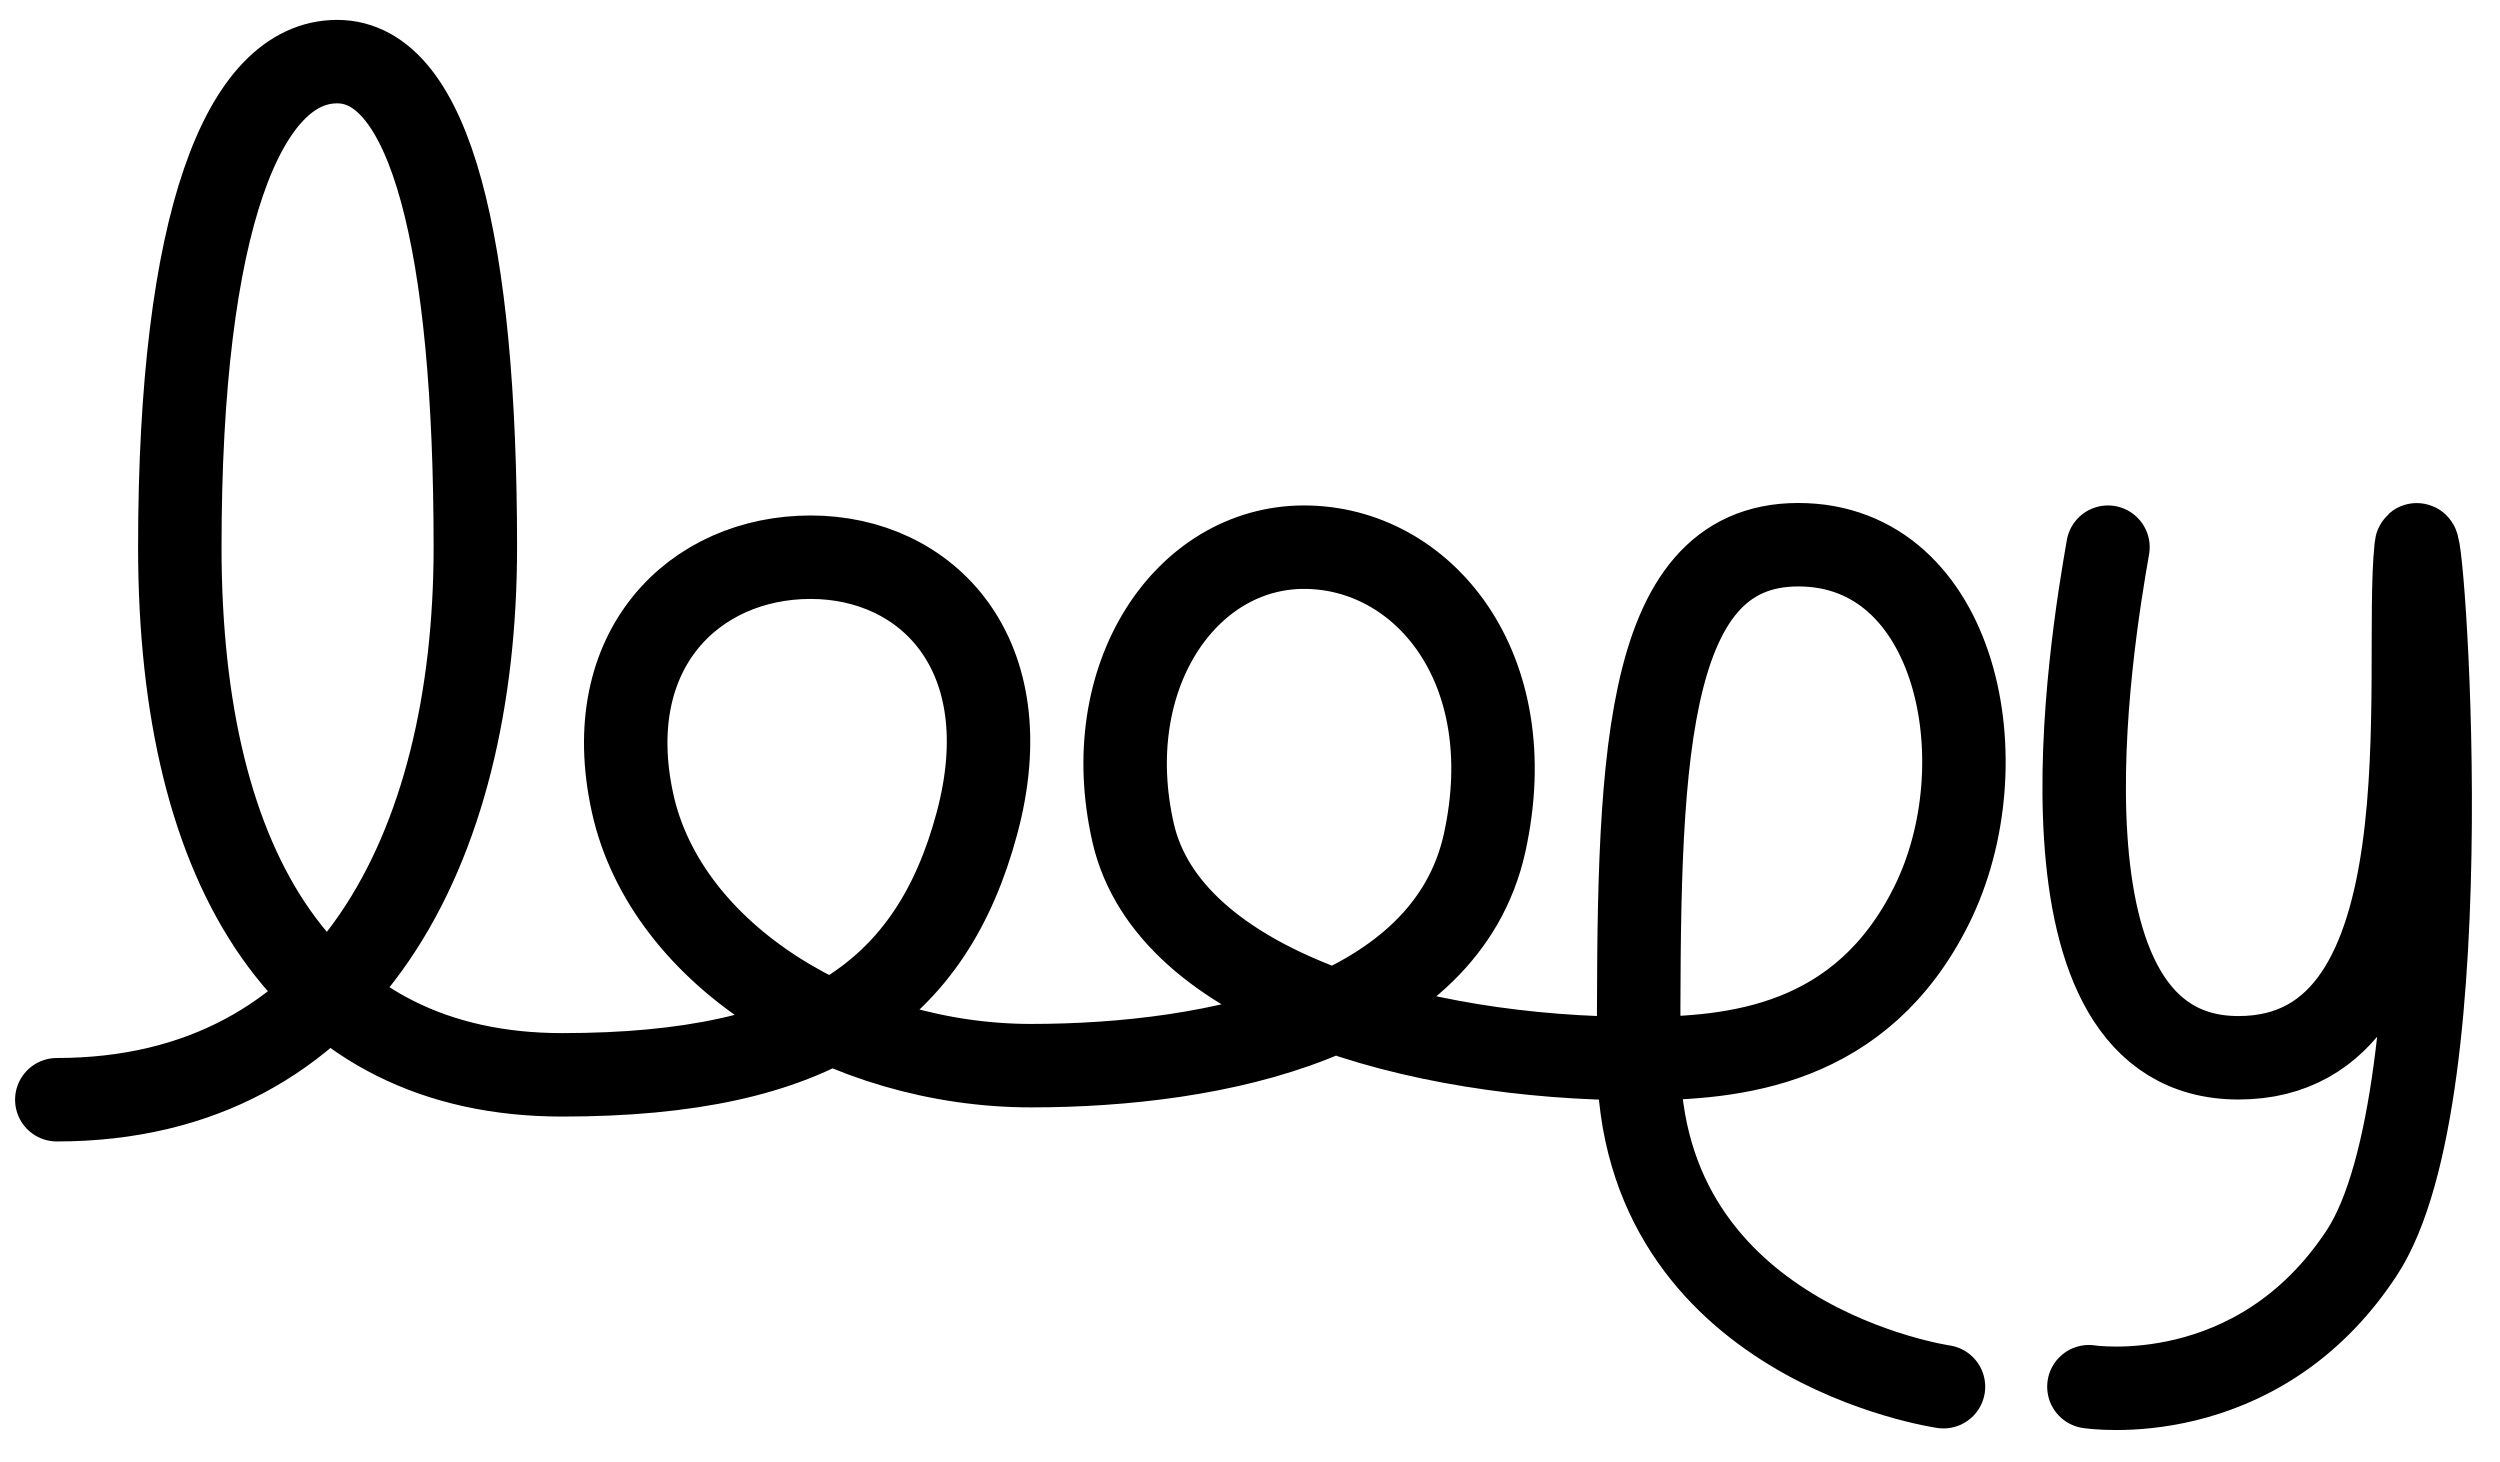 <svg xmlns="http://www.w3.org/2000/svg" xml:space="preserve" style="fill-rule:evenodd;clip-rule:evenodd;stroke-linejoin:round;stroke-miterlimit:2" viewBox="0 0 624 365"><path d="M0 0h623.492v364.193H0z" style="fill:none"/><path d="M14.177 274.492c72.235 0 104.467-62.25 104.467-137.917S107.423 15.381 84.161 15.381c-23.262 0-39.28 39.667-39.28 121.194S76.818 268.28 140.307 268.28c63.49 0 92.189-20.491 103.548-62.822 11.358-42.331-12.604-66.379-41.514-66.379-28.909 0-52.843 22.931-44.468 61.285s53.334 65.625 99.469 65.625c46.135 0 103.553-11.778 113.215-55.6 9.662-43.823-15.475-73.814-45.059-73.814-29.584 0-51.577 32.396-42.658 71.349 8.918 38.954 70.978 56.306 126.168 56.306 23.863 0 55.583-2.965 73.127-38.289 17.544-35.324 6.463-89.979-33.29-89.979s-39.837 57.285-39.837 128.268 76.084 81.891 76.084 81.891M526.146 136.575c-4.06 23.266-21.591 127.447 32.584 127.447 54.176 0 41.033-96.014 44.34-127.447 1.173-11.152 12.663 136.28-13.607 176.194-26.269 39.914-68.072 33.352-68.072 33.352" style="fill:none;stroke:#000;stroke-width:20.83px;stroke-linecap:round;stroke-miterlimit:1.5"/></svg>

